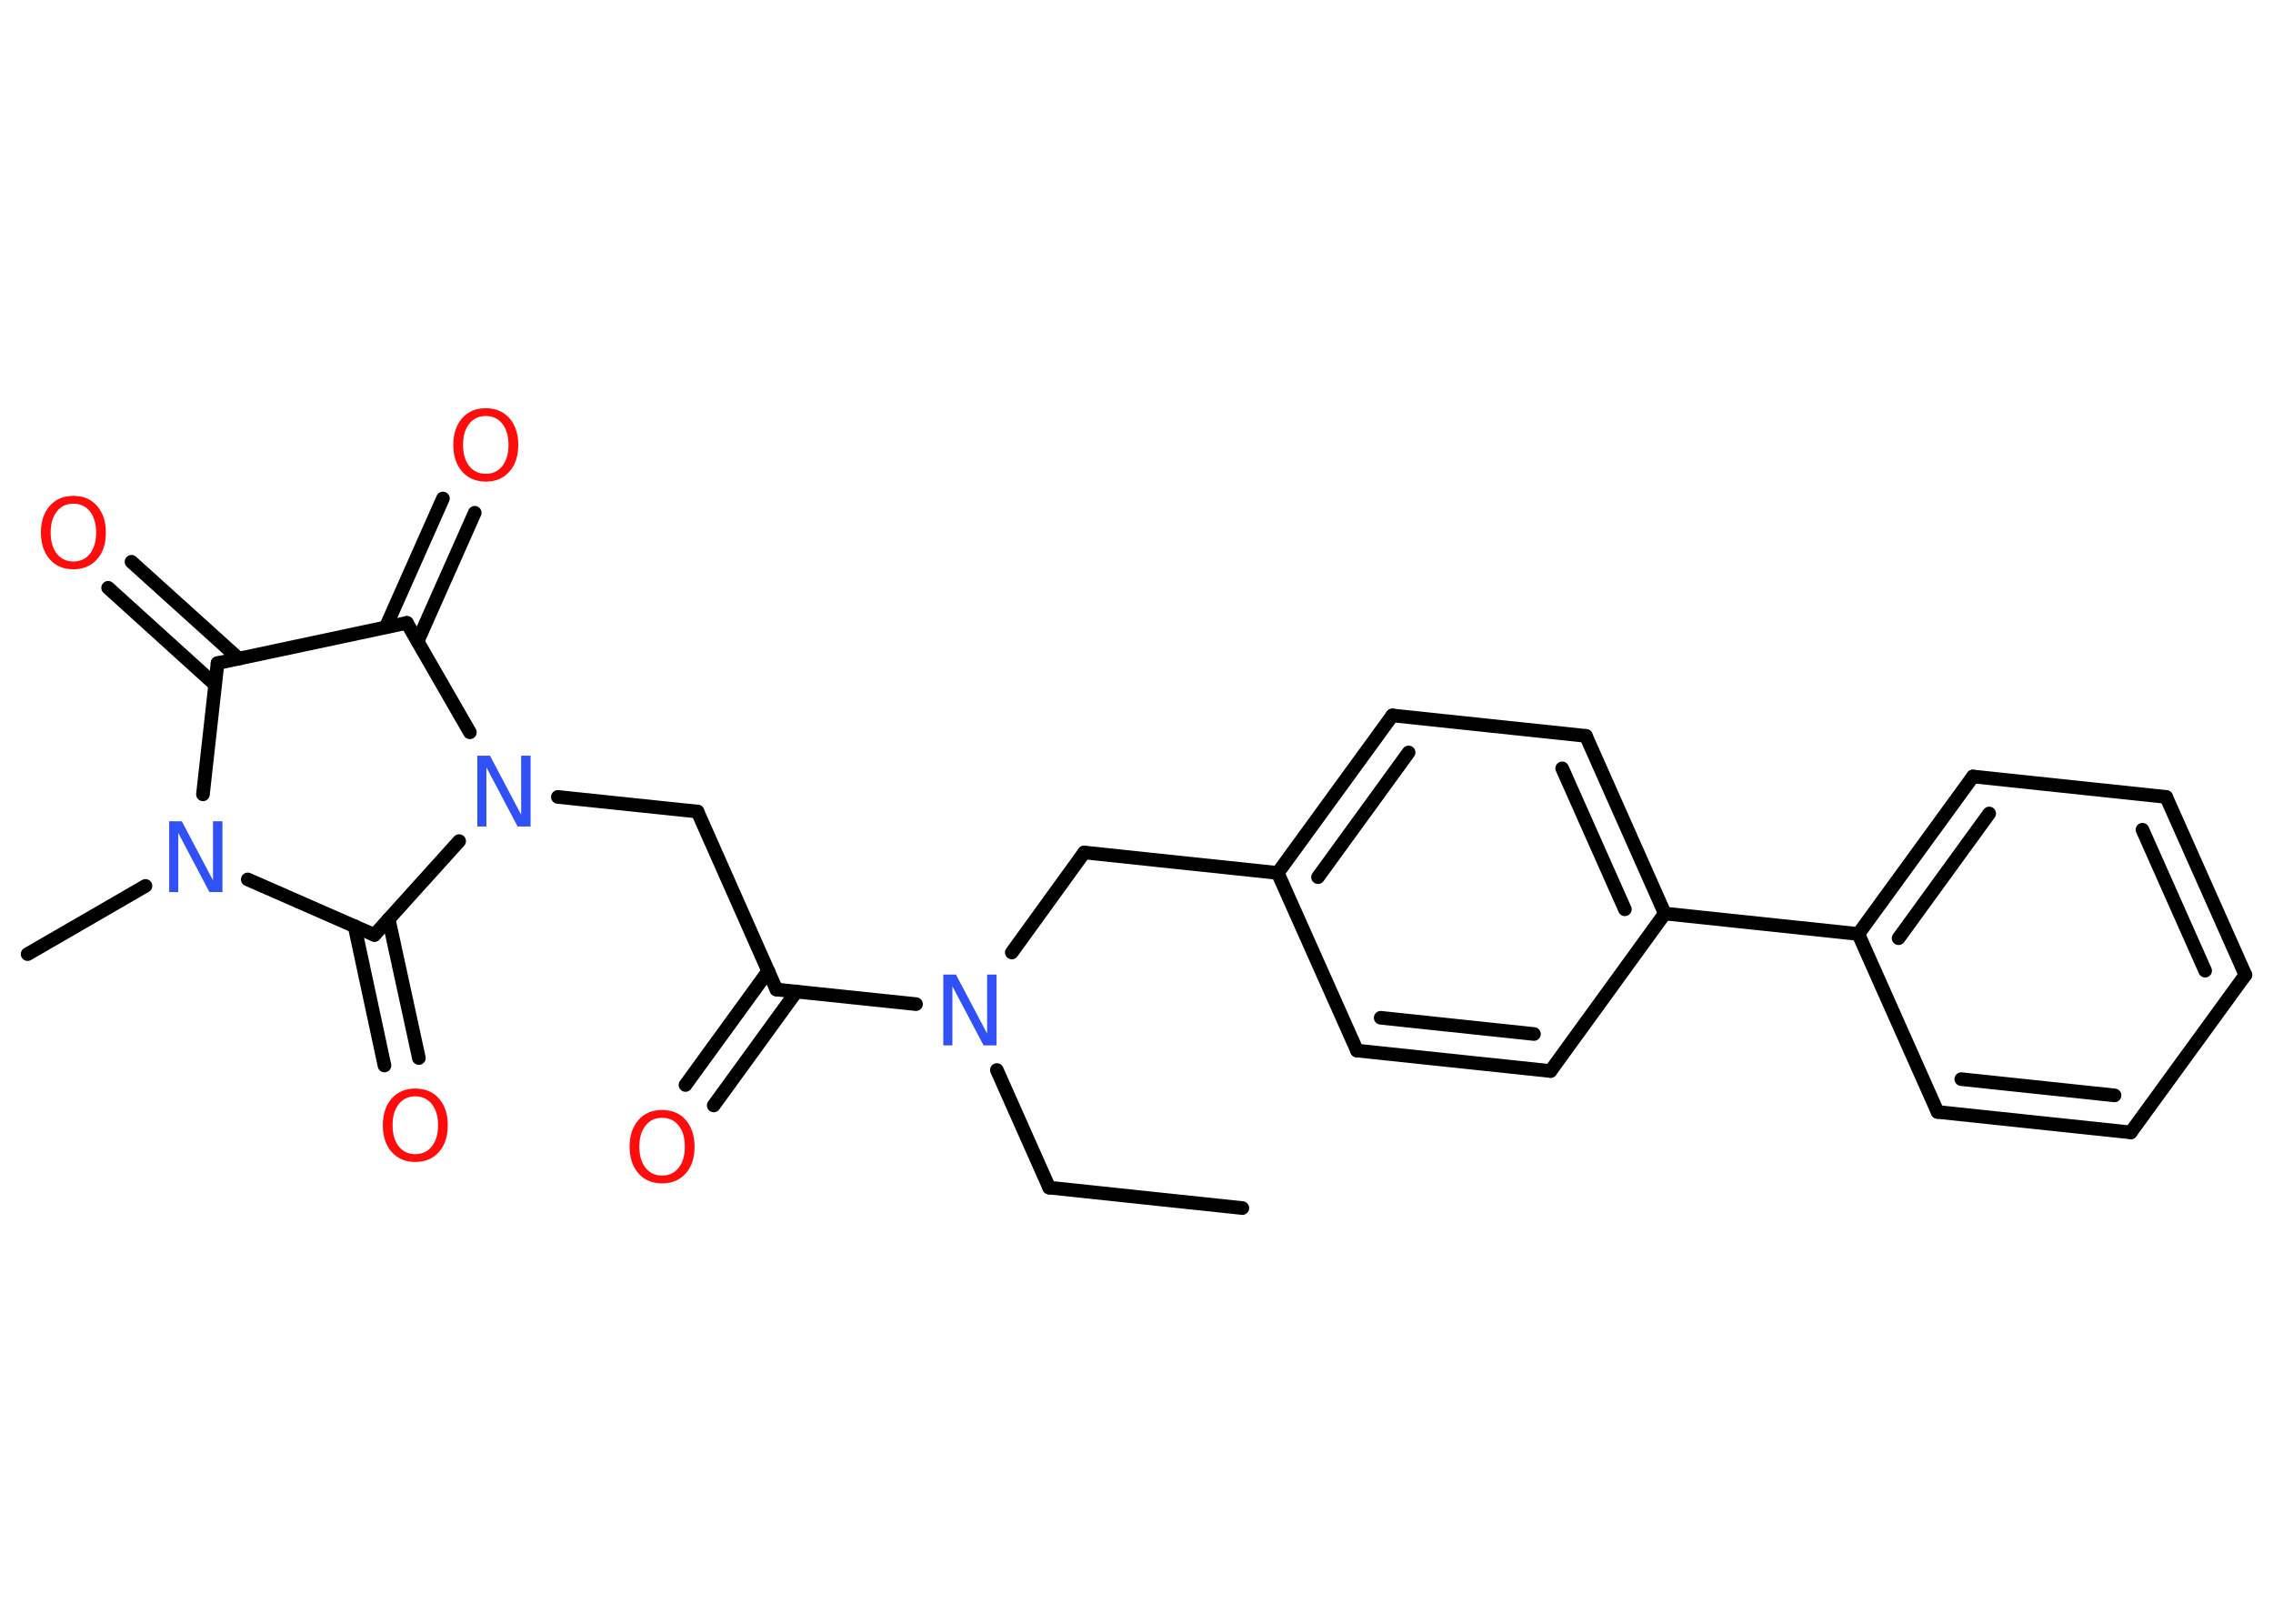 <?xml version='1.0' encoding='UTF-8'?>
<!DOCTYPE svg PUBLIC "-//W3C//DTD SVG 1.1//EN" "http://www.w3.org/Graphics/SVG/1.1/DTD/svg11.dtd">
<svg version='1.2' xmlns='http://www.w3.org/2000/svg' xmlns:xlink='http://www.w3.org/1999/xlink' width='70.0mm' height='50.0mm' viewBox='0 0 70.0 50.0'>
  <desc>Generated by the Chemistry Development Kit (http://github.com/cdk)</desc>
  <g stroke-linecap='round' stroke-linejoin='round' stroke='#000000' stroke-width='.42' fill='#FF0D0D'>
    <rect x='.0' y='.0' width='70.0' height='50.0' fill='#FFFFFF' stroke='none'/>
    <g id='mol1' class='mol'>
      <line id='mol1bnd1' class='bond' x1='38.26' y1='37.2' x2='32.31' y2='36.57'/>
      <line id='mol1bnd2' class='bond' x1='32.31' y1='36.57' x2='30.7' y2='32.95'/>
      <line id='mol1bnd3' class='bond' x1='31.16' y1='29.33' x2='33.39' y2='26.25'/>
      <line id='mol1bnd4' class='bond' x1='33.39' y1='26.25' x2='39.35' y2='26.88'/>
      <g id='mol1bnd5' class='bond'>
        <line x1='42.88' y1='22.03' x2='39.35' y2='26.88'/>
        <line x1='43.38' y1='23.17' x2='40.59' y2='27.01'/>
      </g>
      <line id='mol1bnd6' class='bond' x1='42.88' y1='22.03' x2='48.84' y2='22.66'/>
      <g id='mol1bnd7' class='bond'>
        <line x1='51.27' y1='28.13' x2='48.84' y2='22.66'/>
        <line x1='50.04' y1='28.0' x2='48.11' y2='23.66'/>
      </g>
      <line id='mol1bnd8' class='bond' x1='51.27' y1='28.13' x2='57.23' y2='28.76'/>
      <g id='mol1bnd9' class='bond'>
        <line x1='60.76' y1='23.91' x2='57.23' y2='28.76'/>
        <line x1='61.26' y1='25.05' x2='58.47' y2='28.89'/>
      </g>
      <line id='mol1bnd10' class='bond' x1='60.76' y1='23.91' x2='66.71' y2='24.54'/>
      <g id='mol1bnd11' class='bond'>
        <line x1='69.15' y1='30.02' x2='66.71' y2='24.54'/>
        <line x1='67.91' y1='29.89' x2='65.98' y2='25.55'/>
      </g>
      <line id='mol1bnd12' class='bond' x1='69.15' y1='30.02' x2='65.62' y2='34.87'/>
      <g id='mol1bnd13' class='bond'>
        <line x1='59.67' y1='34.24' x2='65.62' y2='34.87'/>
        <line x1='60.4' y1='33.23' x2='65.12' y2='33.73'/>
      </g>
      <line id='mol1bnd14' class='bond' x1='57.23' y1='28.76' x2='59.67' y2='34.24'/>
      <line id='mol1bnd15' class='bond' x1='51.27' y1='28.13' x2='47.75' y2='32.98'/>
      <g id='mol1bnd16' class='bond'>
        <line x1='41.79' y1='32.35' x2='47.75' y2='32.98'/>
        <line x1='42.52' y1='31.34' x2='47.24' y2='31.84'/>
      </g>
      <line id='mol1bnd17' class='bond' x1='39.35' y1='26.88' x2='41.79' y2='32.35'/>
      <line id='mol1bnd18' class='bond' x1='28.21' y1='30.92' x2='23.91' y2='30.47'/>
      <g id='mol1bnd19' class='bond'>
        <line x1='24.53' y1='30.53' x2='21.98' y2='34.04'/>
        <line x1='23.66' y1='29.9' x2='21.11' y2='33.41'/>
      </g>
      <line id='mol1bnd20' class='bond' x1='23.91' y1='30.47' x2='21.48' y2='24.99'/>
      <line id='mol1bnd21' class='bond' x1='21.48' y1='24.99' x2='17.18' y2='24.54'/>
      <line id='mol1bnd22' class='bond' x1='14.47' y1='22.55' x2='12.53' y2='19.18'/>
      <g id='mol1bnd23' class='bond'>
        <line x1='11.88' y1='19.31' x2='13.64' y2='15.35'/>
        <line x1='12.86' y1='19.75' x2='14.62' y2='15.79'/>
      </g>
      <line id='mol1bnd24' class='bond' x1='12.53' y1='19.18' x2='6.7' y2='20.42'/>
      <g id='mol1bnd25' class='bond'>
        <line x1='6.62' y1='21.08' x2='3.33' y2='18.1'/>
        <line x1='7.35' y1='20.28' x2='4.05' y2='17.3'/>
      </g>
      <line id='mol1bnd26' class='bond' x1='6.7' y1='20.42' x2='6.25' y2='24.46'/>
      <line id='mol1bnd27' class='bond' x1='4.48' y1='27.28' x2='.85' y2='29.38'/>
      <line id='mol1bnd28' class='bond' x1='7.63' y1='27.08' x2='11.53' y2='28.79'/>
      <line id='mol1bnd29' class='bond' x1='14.14' y1='25.9' x2='11.53' y2='28.79'/>
      <g id='mol1bnd30' class='bond'>
        <line x1='11.97' y1='28.3' x2='12.9' y2='32.58'/>
        <line x1='10.92' y1='28.52' x2='11.84' y2='32.81'/>
      </g>
      <path id='mol1atm3' class='atom' d='M29.05 30.01h.39l.96 1.82v-1.82h.29v2.18h-.4l-.96 -1.82v1.82h-.28v-2.18z' stroke='none' fill='#3050F8'/>
      <path id='mol1atm18' class='atom' d='M20.39 34.42q-.32 .0 -.51 .24q-.19 .24 -.19 .65q.0 .41 .19 .65q.19 .24 .51 .24q.32 .0 .51 -.24q.19 -.24 .19 -.65q.0 -.41 -.19 -.65q-.19 -.24 -.51 -.24zM20.39 34.18q.46 .0 .73 .31q.27 .31 .27 .82q.0 .52 -.27 .82q-.27 .31 -.73 .31q-.46 .0 -.73 -.31q-.27 -.31 -.27 -.82q.0 -.51 .27 -.82q.27 -.31 .73 -.31z' stroke='none'/>
      <path id='mol1atm20' class='atom' d='M14.7 23.27h.39l.96 1.82v-1.82h.29v2.18h-.4l-.96 -1.82v1.82h-.28v-2.18z' stroke='none' fill='#3050F8'/>
      <path id='mol1atm22' class='atom' d='M14.96 12.81q-.32 .0 -.51 .24q-.19 .24 -.19 .65q.0 .41 .19 .65q.19 .24 .51 .24q.32 .0 .51 -.24q.19 -.24 .19 -.65q.0 -.41 -.19 -.65q-.19 -.24 -.51 -.24zM14.96 12.57q.46 .0 .73 .31q.27 .31 .27 .82q.0 .52 -.27 .82q-.27 .31 -.73 .31q-.46 .0 -.73 -.31q-.27 -.31 -.27 -.82q.0 -.51 .27 -.82q.27 -.31 .73 -.31z' stroke='none'/>
      <path id='mol1atm24' class='atom' d='M2.26 15.51q-.32 .0 -.51 .24q-.19 .24 -.19 .65q.0 .41 .19 .65q.19 .24 .51 .24q.32 .0 .51 -.24q.19 -.24 .19 -.65q.0 -.41 -.19 -.65q-.19 -.24 -.51 -.24zM2.26 15.27q.46 .0 .73 .31q.27 .31 .27 .82q.0 .52 -.27 .82q-.27 .31 -.73 .31q-.46 .0 -.73 -.31q-.27 -.31 -.27 -.82q.0 -.51 .27 -.82q.27 -.31 .73 -.31z' stroke='none'/>
      <path id='mol1atm25' class='atom' d='M5.21 25.29h.39l.96 1.82v-1.82h.29v2.18h-.4l-.96 -1.82v1.82h-.28v-2.18z' stroke='none' fill='#3050F8'/>
      <path id='mol1atm28' class='atom' d='M12.79 33.76q-.32 .0 -.51 .24q-.19 .24 -.19 .65q.0 .41 .19 .65q.19 .24 .51 .24q.32 .0 .51 -.24q.19 -.24 .19 -.65q.0 -.41 -.19 -.65q-.19 -.24 -.51 -.24zM12.79 33.52q.46 .0 .73 .31q.27 .31 .27 .82q.0 .52 -.27 .82q-.27 .31 -.73 .31q-.46 .0 -.73 -.31q-.27 -.31 -.27 -.82q.0 -.51 .27 -.82q.27 -.31 .73 -.31z' stroke='none'/>
    </g>
  </g>
</svg>
